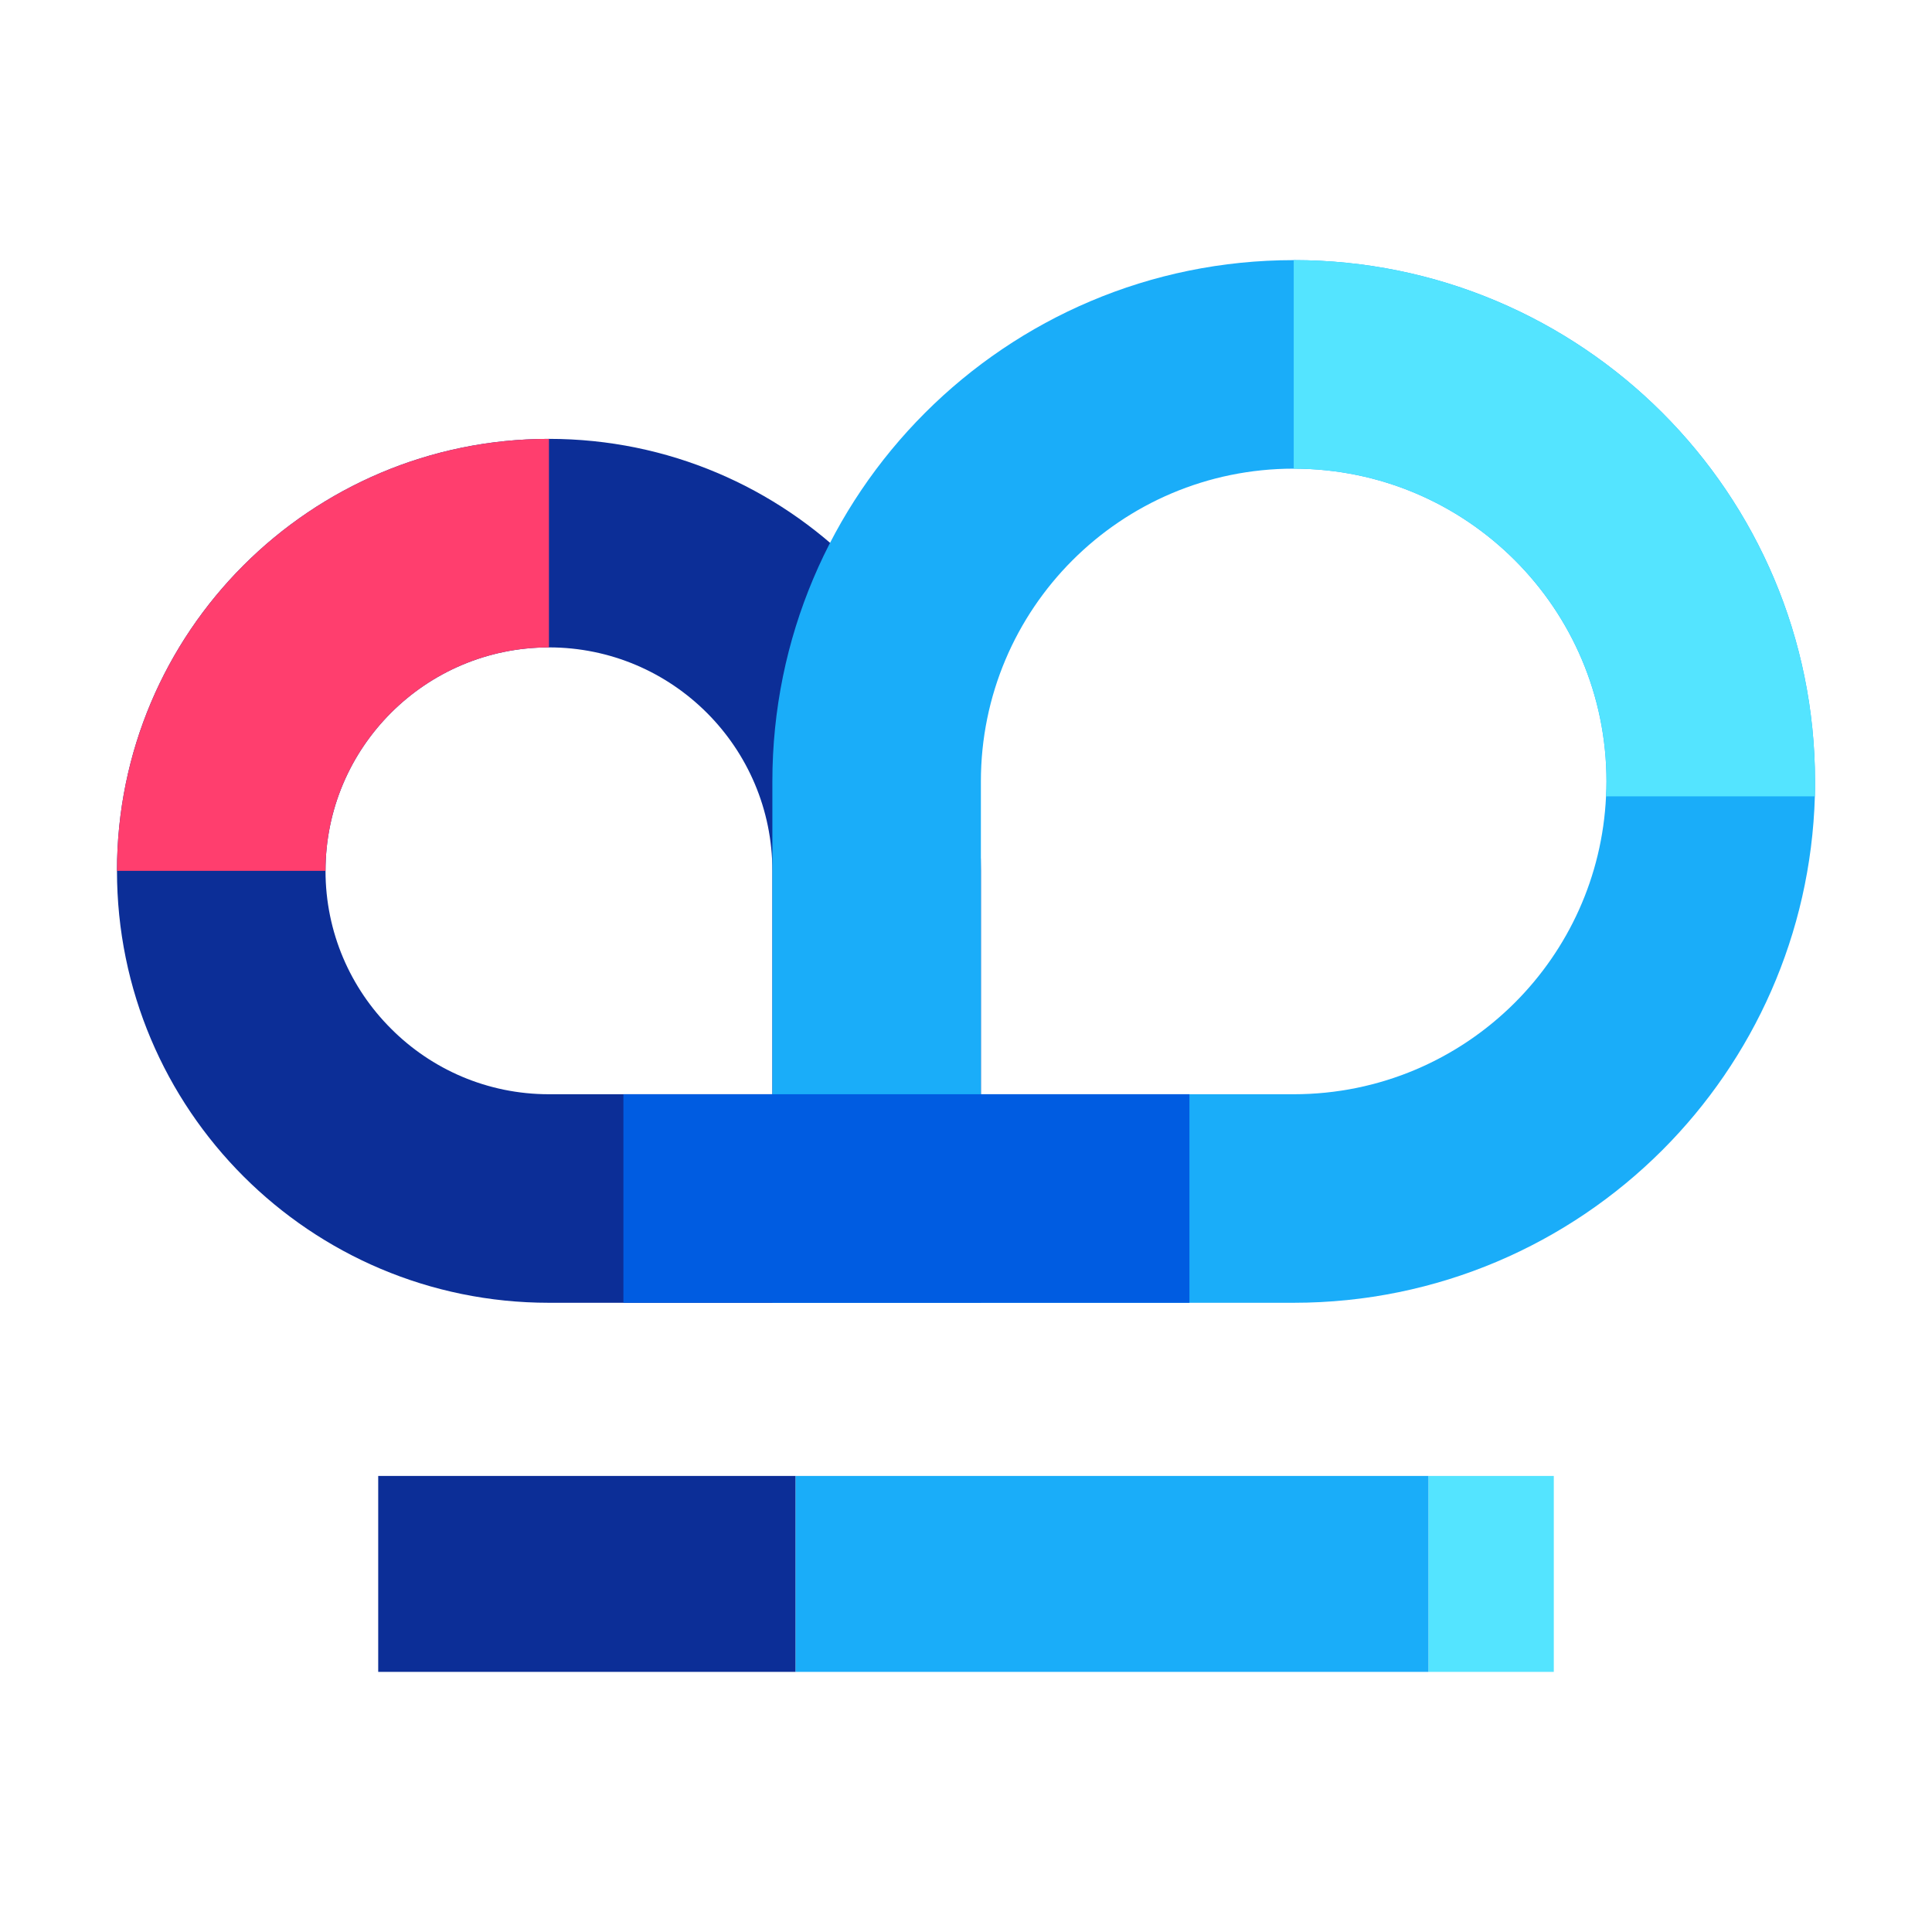<?xml version="1.0" standalone="no"?><!DOCTYPE svg PUBLIC "-//W3C//DTD SVG 1.1//EN" "http://www.w3.org/Graphics/SVG/1.1/DTD/svg11.dtd"><svg class="icon" width="48px" height="48.00px" viewBox="0 0 1024 1024" version="1.1" xmlns="http://www.w3.org/2000/svg"><path d="M290.95 232.61C164.47 232.61 62 335.08 62 461.55c0 63.24 25.58 120.47 67.03 161.92 41.45 41.45 98.68 67.03 161.92 67.03H519.9V461.55c-0.01-126.47-102.48-228.94-228.95-228.94z m118.42 347.36H290.95c-32.68 0-62.29-13.26-83.68-34.74-21.47-21.39-34.74-51-34.74-83.68 0-65.37 53.05-118.42 118.42-118.42s118.42 53.05 118.42 118.42v118.42z" fill="#0C2E97" /><path d="M881.08 218.79c-49.97-49.97-119.13-80.92-195.39-80.92-152.61 0-276.32 123.71-276.32 276.32V690.5h276.32c76.26 0 145.42-30.95 195.39-80.92 48.24-48.24 78.71-114.32 80.84-187.5 0.08-2.61 0.08-5.21 0.08-7.89 0-76.27-30.95-145.43-80.92-195.4z m-78.16 312.63c-30 30-71.45 48.55-117.24 48.55H519.89V414.19c0-91.58 74.21-165.79 165.79-165.79 45.79 0 87.24 18.55 117.24 48.55 30 30 48.55 71.45 48.55 117.24 0 2.68-0.08 5.29-0.24 7.89-1.97 42.63-20.05 81.08-48.31 109.34z" fill="#1AADF9" /><path d="M330.42 579.97h300V690.5h-300z" fill="#005CE1" /><path d="M290.95 232.61v110.53c-65.37 0-118.42 53.05-118.42 118.42H62c0-126.48 102.47-228.95 228.95-228.95z" fill="#FF3E6E" /><path d="M962 414.19c0 2.68 0 5.29-0.08 7.89H851.24c0.16-2.61 0.24-5.21 0.24-7.89 0-45.79-18.55-87.24-48.55-117.24-30-30-71.45-48.55-117.24-48.55V137.87c76.26 0 145.42 30.95 195.39 80.92S962 337.92 962 414.19z" fill="#54E4FF" /><path d="M757.1 782.28h66.44v103.85H757.1z" fill="#54E4FF" /><path d="M421.61 782.28H757.1v103.85H421.61z" fill="#1AADF9" /><path d="M200.46 782.28h221.15v103.85H200.46z" fill="#0C2E97" /></svg>